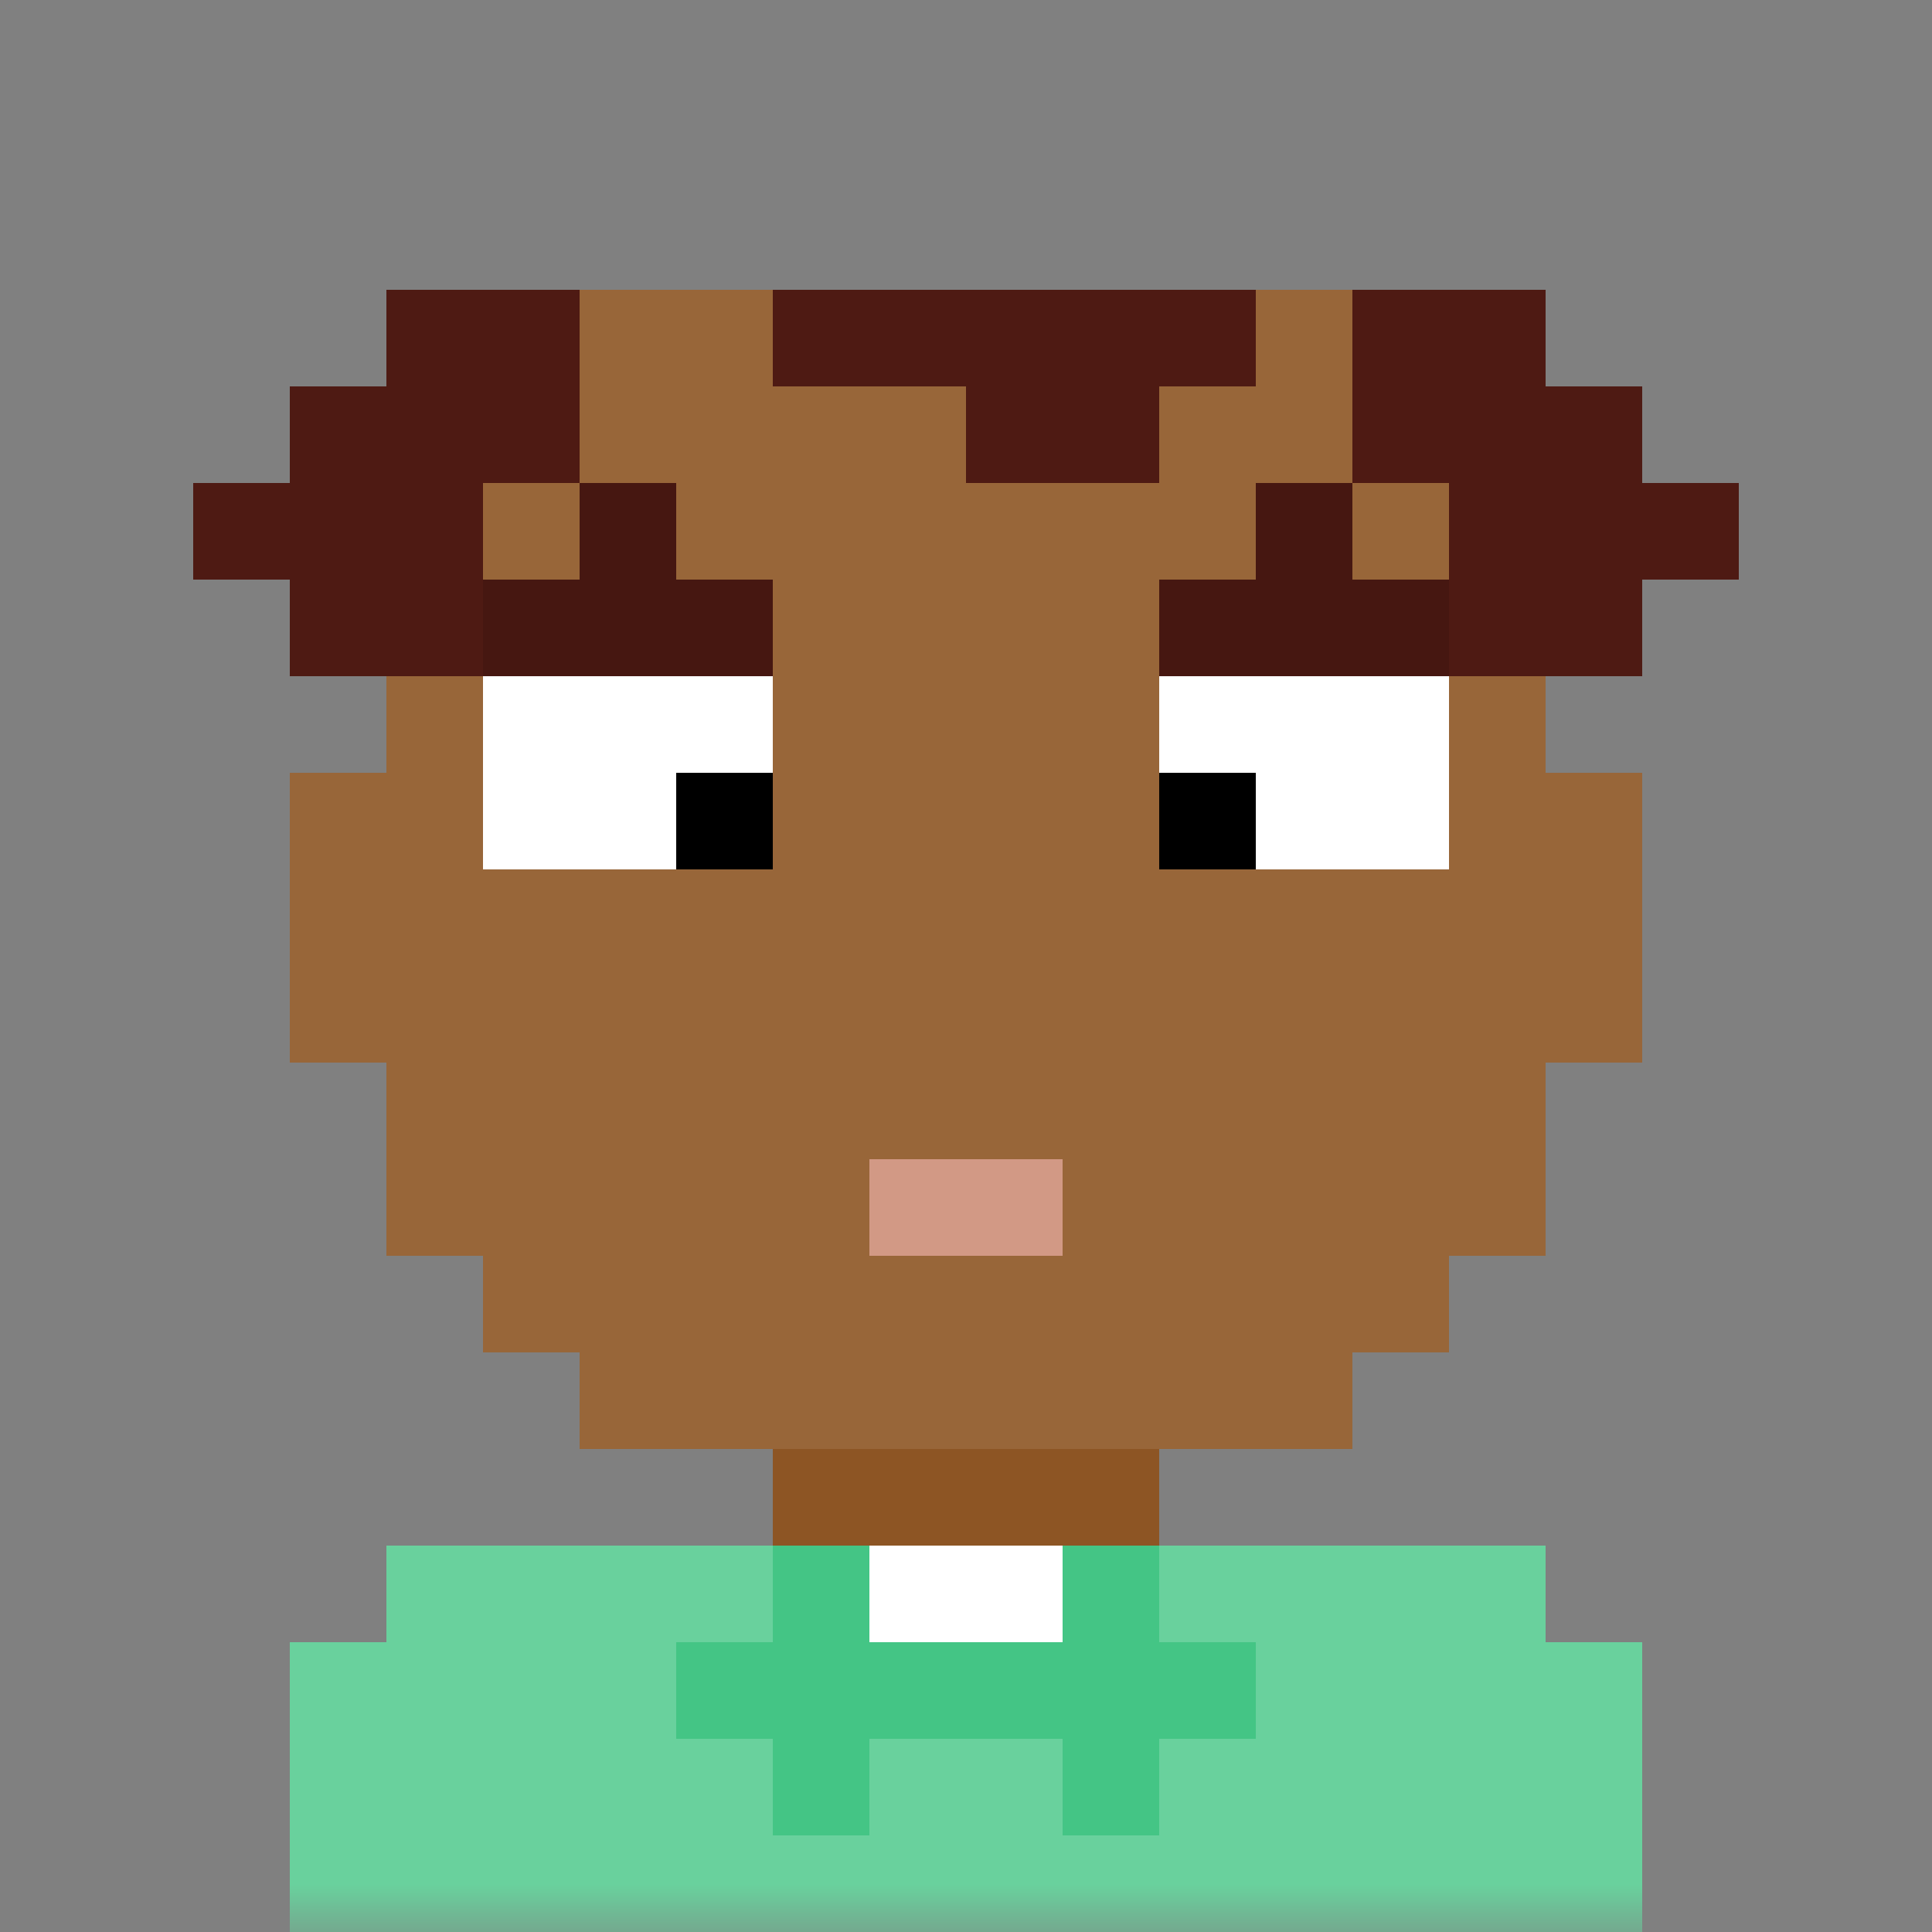 <svg xmlns:dc="http://purl.org/dc/elements/1.1/" xmlns:cc="http://creativecommons.org/ns#" xmlns:rdf="http://www.w3.org/1999/02/22-rdf-syntax-ns#" xmlns:svg="http://www.w3.org/2000/svg" xmlns="http://www.w3.org/2000/svg" viewBox="0 0 20 20" fill="none" width="200" height="200"><rect x="0" y="0" width="20" height="20" fill="#808080" stroke="none"/><mask id="avatarsRadiusMask"><rect width="20" height="20" rx="0" ry="0" x="0" y="0" fill="#fff"/></mask><g mask="url(#avatarsRadiusMask)"><path d="M6 4V3h8v1h1v1h1v3h1v3h-1v2h-1v1h-1v1h-2v1h4v1h1v3H3v-3h1v-1h4v-1H6v-1H5v-1H4v-2H3V8h1V5h1V4h1Z" fill="rgba(141, 85, 36, 1)"/><path d="M6 3v1H5v1H4v3H3v3h1v2h1v1h1v1h8v-1h1v-1h1v-2h1V8h-1V5h-1V4h-1V3H6Z" fill="#fff" fill-opacity=".1"/><g/><g><g fill-rule="evenodd" clip-rule="evenodd"><path d="M5 7h3v2H5V7Zm7 0h3v2h-3V7Z" fill="#fff"/><path d="M7 8h1v1H7V8Zm5 0h1v1h-1V8Z" fill="#000"/></g></g><g><g fill-rule="evenodd" clip-rule="evenodd"><path d="M6 5h1v1h1v1H5V6h1V5Zm7 0h1v1h1v1h-3V6h1V5Z" fill="rgba(78, 26, 19, 1)"/><path d="M6 5h1v1h1v1H5V6h1V5Zm7 0h1v1h1v1h-3V6h1V5Z" fill="#000" fill-opacity=".1"/></g></g><g><path d="M9 12h2v1H9v-1Z" fill="rgba(210, 153, 133, 1)"/></g><g><path fill-rule="evenodd" clip-rule="evenodd" d="M2 5v1h1v1h2V5h1V3H4v1H3v1H2Zm6-1h2v1h2V4h1V3H8v1Zm6 1h1v2h2V6h1V5h-1V4h-1V3h-2v2Z" fill="rgba(78, 26, 19, 1)"/></g><g/><g/><g/><g><path d="M3 20v-3h1v-1h12v1h1v3H3Z" fill="rgba(68, 197, 133, 1)"/><path d="M8 16H4v1H3v3h14v-3h-1v-1h-4v1h1v1h-1v1h-1v-1H9v1H8v-1H7v-1h1v-1Z" fill="#fff" fill-opacity=".2"/><path d="M9 16v1h2v-1H9Z" fill="#fff"/></g></g></svg>